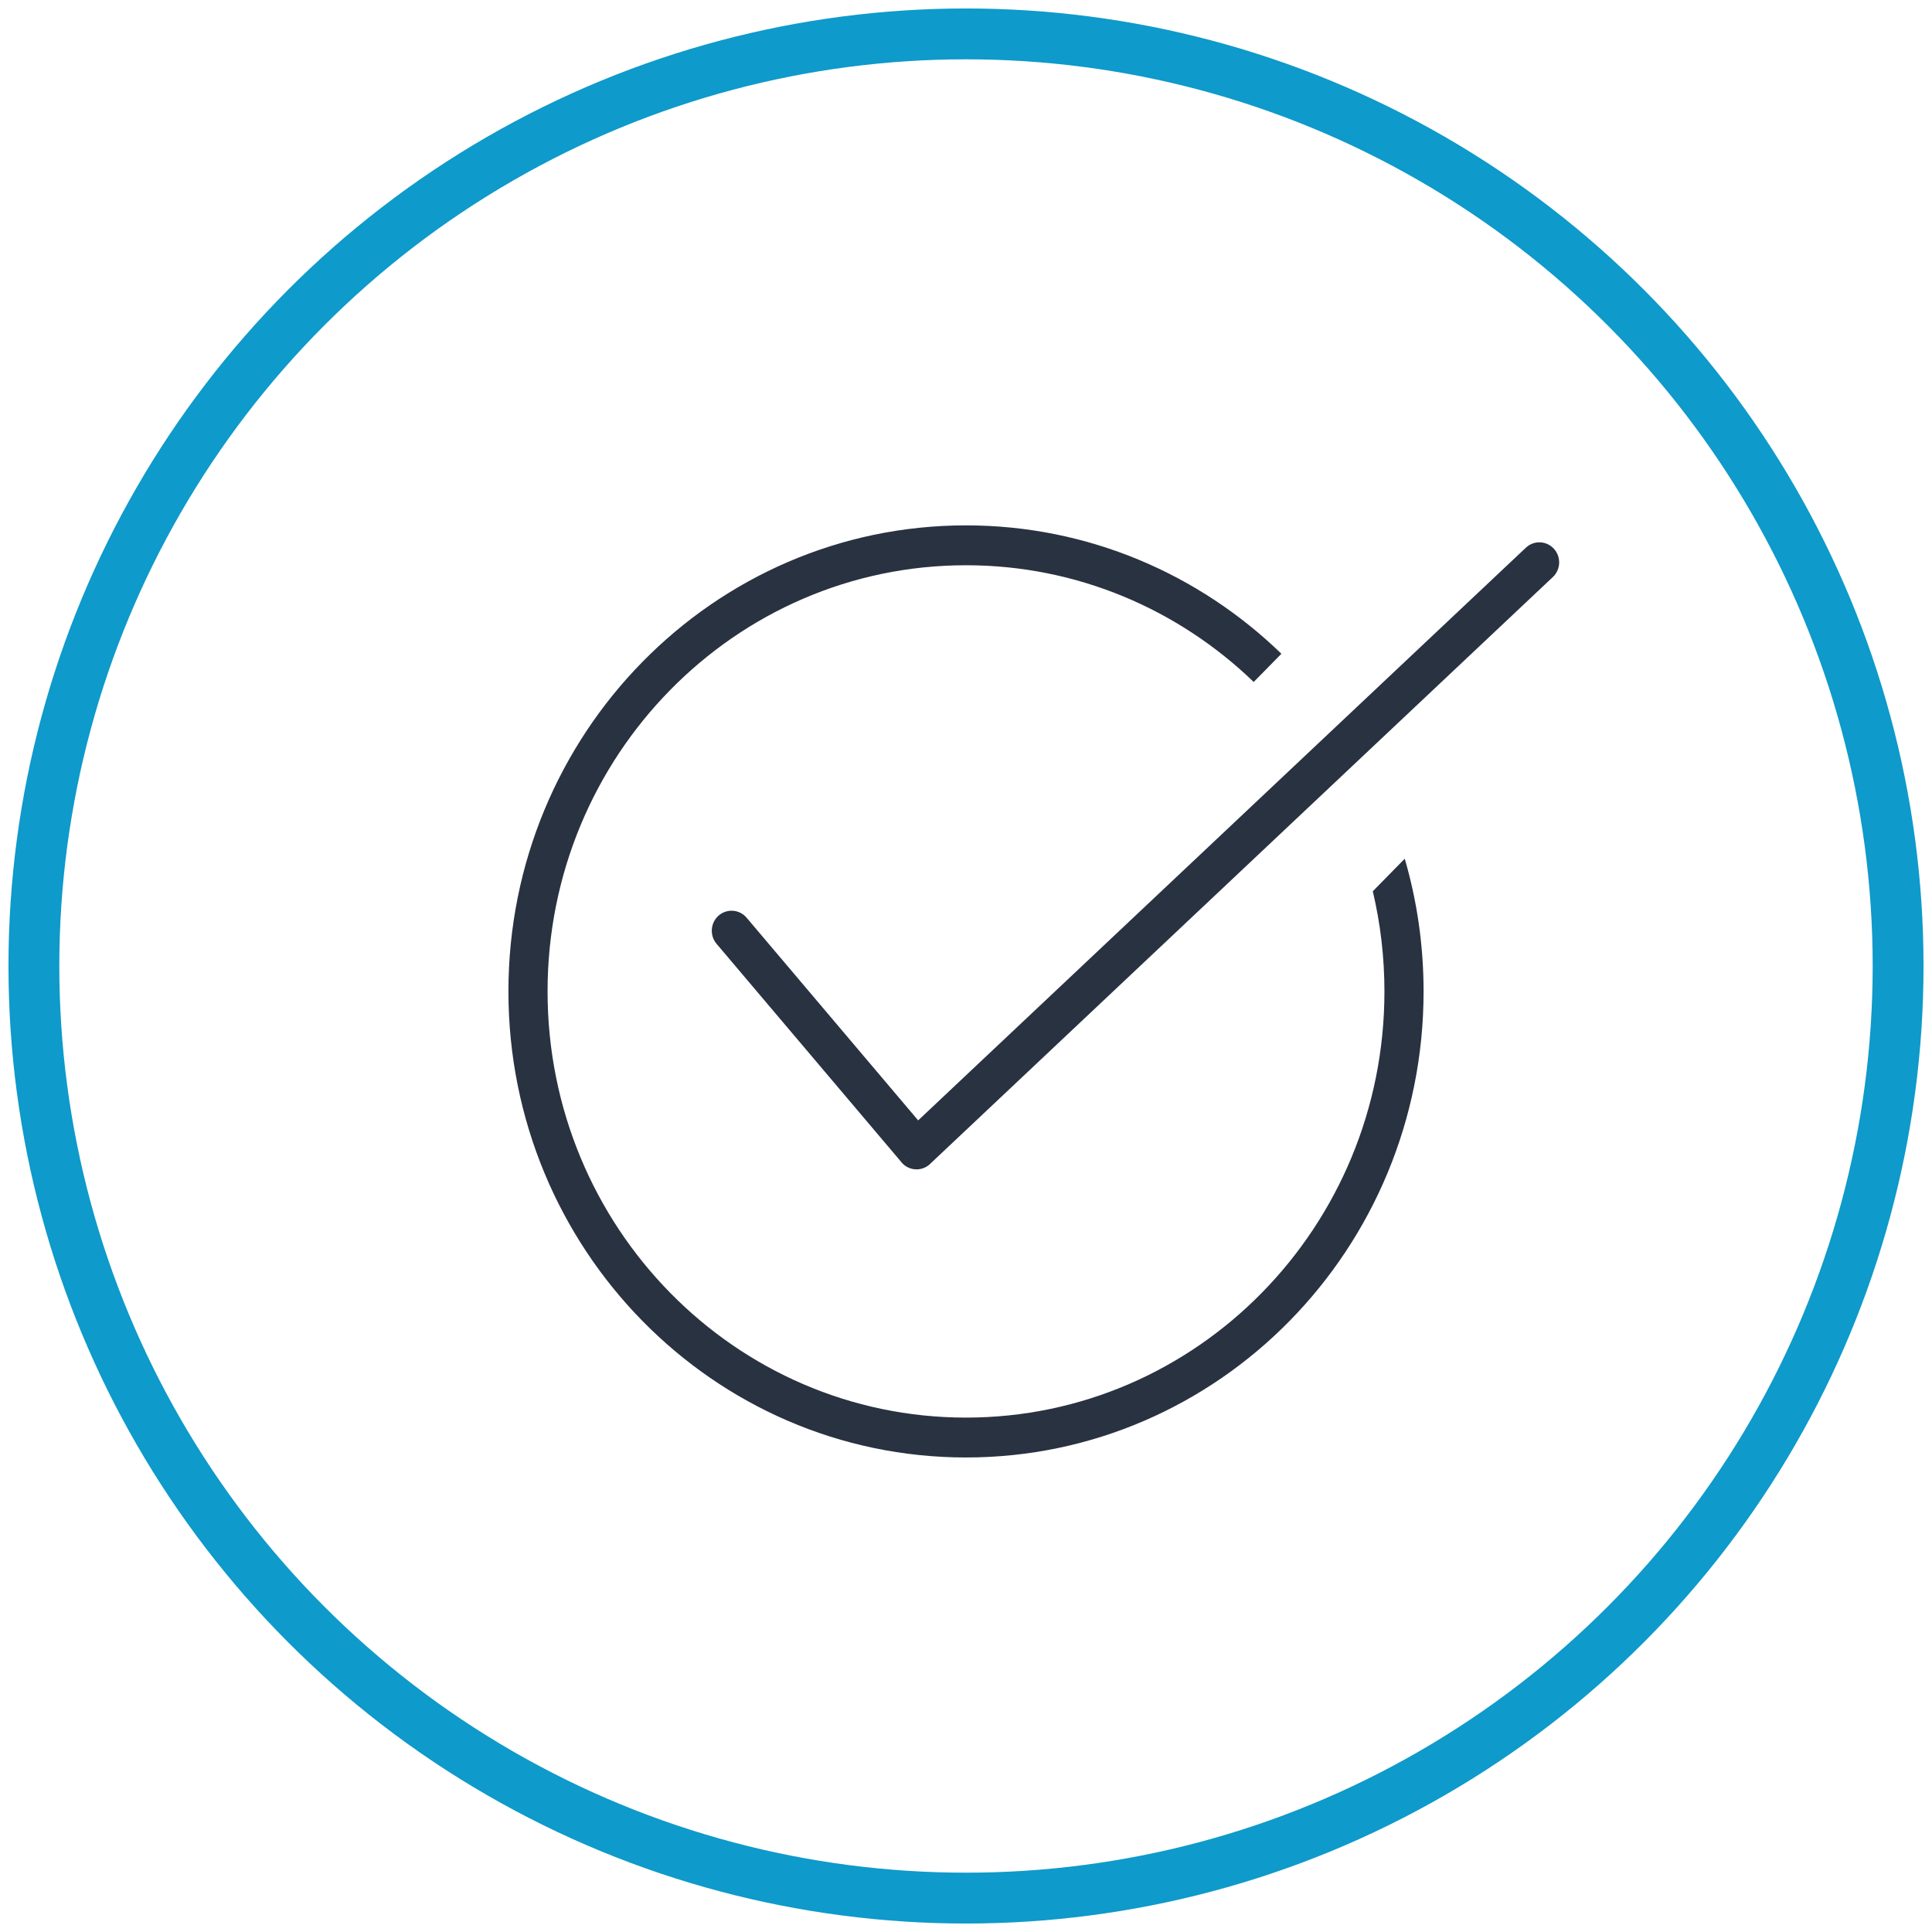 <?xml version="1.0" encoding="UTF-8"?>
<svg width="114px" height="114px" viewBox="0 0 114 114" version="1.1" xmlns="http://www.w3.org/2000/svg" xmlns:xlink="http://www.w3.org/1999/xlink">
    <!-- Generator: Sketch 52.2 (67145) - http://www.bohemiancoding.com/sketch -->
    <title>Group 10</title>
    <desc>Created with Sketch.</desc>
    <g id="Symbols" stroke="none" stroke-width="1" fill="none" fill-rule="evenodd">
        <g id="Suggested-Actions" transform="translate(-873, -613)">
            <g id="Group-3">
                <g id="Group-10" transform="translate(875, 615)">
                    <g id="Group-9">
                        <circle id="Oval-Copy-17" stroke="#0E9ACA" stroke-width="3" cx="55" cy="55" r="55"></circle>
                        <g id="Group" transform="translate(28, 29)" fill="#293241">
                            <path d="M14.055,23.151 C13.636,22.655 12.898,22.598 12.408,23.022 C11.918,23.446 11.862,24.193 12.28,24.689 L23.196,37.584 L24.083,36.815 L23.194,37.586 C23.614,38.083 24.353,38.141 24.844,37.715 L24.932,37.63 L61.628,3.049 C62.1,2.604 62.126,1.855 61.687,1.377 C61.248,0.899 60.508,0.872 60.036,1.317 L24.177,35.11 L14.055,23.151 L14.055,23.151 Z" id="Path"></path>
                            <path d="M27,3.18739876e-05 C34.214,3.18739876e-05 40.768,2.882 45.611,7.576 L43.976,9.241 C39.551,4.972 33.576,2.353 27,2.353 C20.182,2.353 14.009,5.168 9.542,9.719 C5.074,14.268 2.31,20.556 2.31,27.5 C2.31,34.444 5.074,40.732 9.542,45.281 C14.009,49.832 20.182,52.647 27,52.647 C33.818,52.647 39.991,49.832 44.458,45.281 C48.926,40.732 51.69,34.444 51.69,27.5 C51.69,25.464 51.451,23.486 51.003,21.59 L52.889,19.669 C53.612,22.151 54,24.779 54,27.5 C54,35.094 50.977,41.97 46.092,46.945 C41.207,51.921 34.456,55 27,55 C19.544,55 12.793,51.921 7.908,46.945 C3.023,41.97 0,35.094 0,27.5 C0,19.906 3.023,13.03 7.908,8.055 C12.793,3.079 19.544,0 27,0 L27,3.18739876e-05 Z" id="Path"></path>
                        </g>
                    </g>
                </g>
            </g>
        </g>
    </g>
</svg>